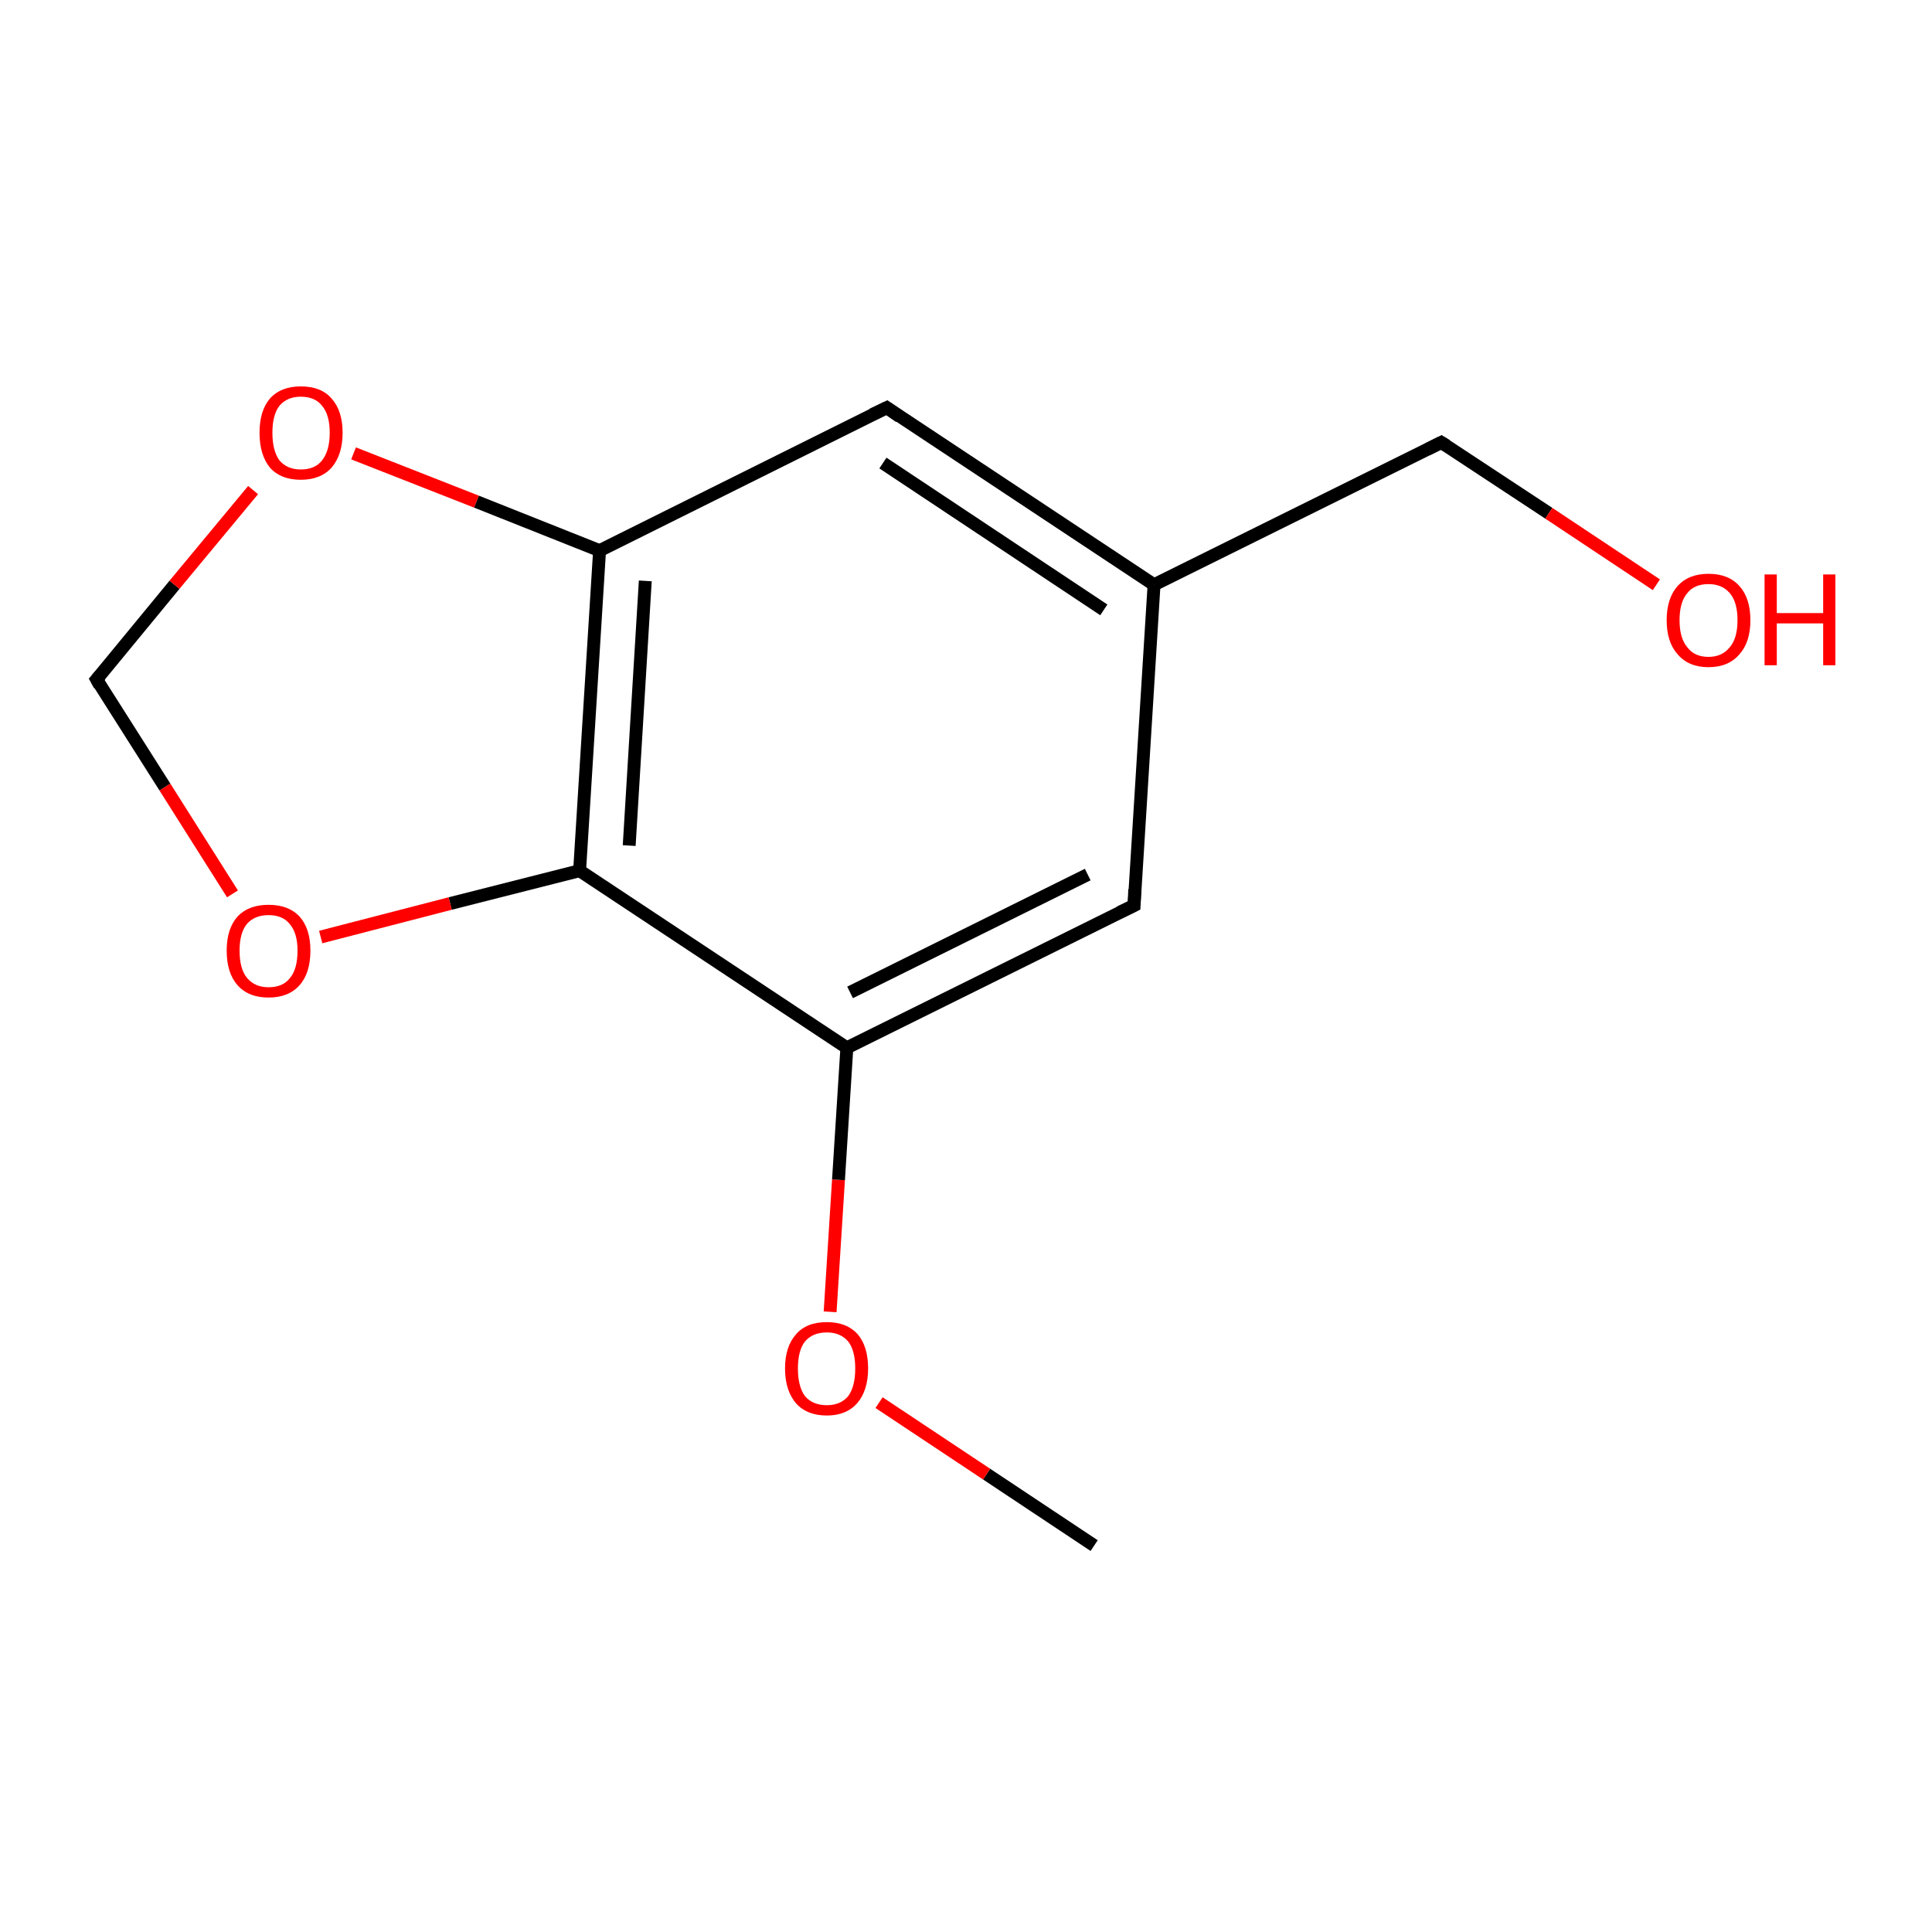 <?xml version='1.0' encoding='iso-8859-1'?>
<svg version='1.1' baseProfile='full'
              xmlns='http://www.w3.org/2000/svg'
                      xmlns:rdkit='http://www.rdkit.org/xml'
                      xmlns:xlink='http://www.w3.org/1999/xlink'
                  xml:space='preserve'
width='300px' height='300px' viewBox='0 0 300 300'>
<!-- END OF HEADER -->
<rect style='opacity:1.0;fill:#FFFFFF;stroke:none' width='300.0' height='300.0' x='0.0' y='0.0'> </rect>
<path class='bond-0 atom-0 atom-1' d='M 169.9,240.0 L 153.2,228.9' style='fill:none;fill-rule:evenodd;stroke:#000000;stroke-width:2.0px;stroke-linecap:butt;stroke-linejoin:miter;stroke-opacity:1' />
<path class='bond-0 atom-0 atom-1' d='M 153.2,228.9 L 136.5,217.8' style='fill:none;fill-rule:evenodd;stroke:#FF0000;stroke-width:2.0px;stroke-linecap:butt;stroke-linejoin:miter;stroke-opacity:1' />
<path class='bond-1 atom-1 atom-2' d='M 128.9,203.7 L 130.2,183.2' style='fill:none;fill-rule:evenodd;stroke:#FF0000;stroke-width:2.0px;stroke-linecap:butt;stroke-linejoin:miter;stroke-opacity:1' />
<path class='bond-1 atom-1 atom-2' d='M 130.2,183.2 L 131.5,162.7' style='fill:none;fill-rule:evenodd;stroke:#000000;stroke-width:2.0px;stroke-linecap:butt;stroke-linejoin:miter;stroke-opacity:1' />
<path class='bond-2 atom-2 atom-3' d='M 131.5,162.7 L 176.1,140.6' style='fill:none;fill-rule:evenodd;stroke:#000000;stroke-width:2.0px;stroke-linecap:butt;stroke-linejoin:miter;stroke-opacity:1' />
<path class='bond-2 atom-2 atom-3' d='M 132.0,154.1 L 168.9,135.8' style='fill:none;fill-rule:evenodd;stroke:#000000;stroke-width:2.0px;stroke-linecap:butt;stroke-linejoin:miter;stroke-opacity:1' />
<path class='bond-3 atom-3 atom-4' d='M 176.1,140.6 L 179.2,90.8' style='fill:none;fill-rule:evenodd;stroke:#000000;stroke-width:2.0px;stroke-linecap:butt;stroke-linejoin:miter;stroke-opacity:1' />
<path class='bond-4 atom-4 atom-5' d='M 179.2,90.8 L 223.8,68.7' style='fill:none;fill-rule:evenodd;stroke:#000000;stroke-width:2.0px;stroke-linecap:butt;stroke-linejoin:miter;stroke-opacity:1' />
<path class='bond-5 atom-5 atom-6' d='M 223.8,68.7 L 240.5,79.7' style='fill:none;fill-rule:evenodd;stroke:#000000;stroke-width:2.0px;stroke-linecap:butt;stroke-linejoin:miter;stroke-opacity:1' />
<path class='bond-5 atom-5 atom-6' d='M 240.5,79.7 L 257.2,90.8' style='fill:none;fill-rule:evenodd;stroke:#FF0000;stroke-width:2.0px;stroke-linecap:butt;stroke-linejoin:miter;stroke-opacity:1' />
<path class='bond-6 atom-4 atom-7' d='M 179.2,90.8 L 137.7,63.3' style='fill:none;fill-rule:evenodd;stroke:#000000;stroke-width:2.0px;stroke-linecap:butt;stroke-linejoin:miter;stroke-opacity:1' />
<path class='bond-6 atom-4 atom-7' d='M 171.4,94.7 L 137.1,71.9' style='fill:none;fill-rule:evenodd;stroke:#000000;stroke-width:2.0px;stroke-linecap:butt;stroke-linejoin:miter;stroke-opacity:1' />
<path class='bond-7 atom-7 atom-8' d='M 137.7,63.3 L 93.1,85.5' style='fill:none;fill-rule:evenodd;stroke:#000000;stroke-width:2.0px;stroke-linecap:butt;stroke-linejoin:miter;stroke-opacity:1' />
<path class='bond-8 atom-8 atom-9' d='M 93.1,85.5 L 90.0,135.2' style='fill:none;fill-rule:evenodd;stroke:#000000;stroke-width:2.0px;stroke-linecap:butt;stroke-linejoin:miter;stroke-opacity:1' />
<path class='bond-8 atom-8 atom-9' d='M 100.2,90.2 L 97.7,131.3' style='fill:none;fill-rule:evenodd;stroke:#000000;stroke-width:2.0px;stroke-linecap:butt;stroke-linejoin:miter;stroke-opacity:1' />
<path class='bond-9 atom-9 atom-10' d='M 90.0,135.2 L 69.9,140.3' style='fill:none;fill-rule:evenodd;stroke:#000000;stroke-width:2.0px;stroke-linecap:butt;stroke-linejoin:miter;stroke-opacity:1' />
<path class='bond-9 atom-9 atom-10' d='M 69.9,140.3 L 49.8,145.5' style='fill:none;fill-rule:evenodd;stroke:#FF0000;stroke-width:2.0px;stroke-linecap:butt;stroke-linejoin:miter;stroke-opacity:1' />
<path class='bond-10 atom-10 atom-11' d='M 36.1,138.8 L 25.6,122.2' style='fill:none;fill-rule:evenodd;stroke:#FF0000;stroke-width:2.0px;stroke-linecap:butt;stroke-linejoin:miter;stroke-opacity:1' />
<path class='bond-10 atom-10 atom-11' d='M 25.6,122.2 L 15.0,105.5' style='fill:none;fill-rule:evenodd;stroke:#000000;stroke-width:2.0px;stroke-linecap:butt;stroke-linejoin:miter;stroke-opacity:1' />
<path class='bond-11 atom-11 atom-12' d='M 15.0,105.5 L 27.1,90.8' style='fill:none;fill-rule:evenodd;stroke:#000000;stroke-width:2.0px;stroke-linecap:butt;stroke-linejoin:miter;stroke-opacity:1' />
<path class='bond-11 atom-11 atom-12' d='M 27.1,90.8 L 39.3,76.1' style='fill:none;fill-rule:evenodd;stroke:#FF0000;stroke-width:2.0px;stroke-linecap:butt;stroke-linejoin:miter;stroke-opacity:1' />
<path class='bond-12 atom-9 atom-2' d='M 90.0,135.2 L 131.5,162.7' style='fill:none;fill-rule:evenodd;stroke:#000000;stroke-width:2.0px;stroke-linecap:butt;stroke-linejoin:miter;stroke-opacity:1' />
<path class='bond-13 atom-12 atom-8' d='M 54.9,70.4 L 74.0,77.9' style='fill:none;fill-rule:evenodd;stroke:#FF0000;stroke-width:2.0px;stroke-linecap:butt;stroke-linejoin:miter;stroke-opacity:1' />
<path class='bond-13 atom-12 atom-8' d='M 74.0,77.9 L 93.1,85.5' style='fill:none;fill-rule:evenodd;stroke:#000000;stroke-width:2.0px;stroke-linecap:butt;stroke-linejoin:miter;stroke-opacity:1' />
<path d='M 173.8,141.7 L 176.1,140.6 L 176.2,138.1' style='fill:none;stroke:#000000;stroke-width:2.0px;stroke-linecap:butt;stroke-linejoin:miter;stroke-miterlimit:10;stroke-opacity:1;' />
<path d='M 221.6,69.8 L 223.8,68.7 L 224.6,69.2' style='fill:none;stroke:#000000;stroke-width:2.0px;stroke-linecap:butt;stroke-linejoin:miter;stroke-miterlimit:10;stroke-opacity:1;' />
<path d='M 139.7,64.7 L 137.7,63.3 L 135.4,64.4' style='fill:none;stroke:#000000;stroke-width:2.0px;stroke-linecap:butt;stroke-linejoin:miter;stroke-miterlimit:10;stroke-opacity:1;' />
<path d='M 15.5,106.4 L 15.0,105.5 L 15.6,104.8' style='fill:none;stroke:#000000;stroke-width:2.0px;stroke-linecap:butt;stroke-linejoin:miter;stroke-miterlimit:10;stroke-opacity:1;' />
<path class='atom-1' d='M 121.9 212.5
Q 121.9 209.1, 123.6 207.2
Q 125.2 205.3, 128.4 205.3
Q 131.5 205.3, 133.2 207.2
Q 134.8 209.1, 134.8 212.5
Q 134.8 215.9, 133.1 217.9
Q 131.4 219.8, 128.4 219.8
Q 125.3 219.8, 123.6 217.9
Q 121.9 215.9, 121.9 212.5
M 128.4 218.2
Q 130.5 218.2, 131.7 216.8
Q 132.8 215.3, 132.8 212.5
Q 132.8 209.7, 131.7 208.3
Q 130.5 206.9, 128.4 206.9
Q 126.2 206.9, 125.0 208.3
Q 123.9 209.7, 123.9 212.5
Q 123.9 215.3, 125.0 216.8
Q 126.2 218.2, 128.4 218.2
' fill='#FF0000'/>
<path class='atom-6' d='M 258.8 96.3
Q 258.8 92.9, 260.5 91.0
Q 262.2 89.1, 265.3 89.1
Q 268.4 89.1, 270.1 91.0
Q 271.8 92.9, 271.8 96.3
Q 271.8 99.7, 270.1 101.6
Q 268.4 103.6, 265.3 103.6
Q 262.2 103.6, 260.5 101.6
Q 258.8 99.7, 258.8 96.3
M 265.3 102.0
Q 267.4 102.0, 268.6 100.5
Q 269.8 99.1, 269.8 96.3
Q 269.8 93.5, 268.6 92.1
Q 267.4 90.7, 265.3 90.7
Q 263.1 90.7, 262.0 92.1
Q 260.8 93.5, 260.8 96.3
Q 260.8 99.1, 262.0 100.5
Q 263.1 102.0, 265.3 102.0
' fill='#FF0000'/>
<path class='atom-6' d='M 274.0 89.2
L 275.9 89.2
L 275.9 95.2
L 283.1 95.2
L 283.1 89.2
L 285.0 89.2
L 285.0 103.3
L 283.1 103.3
L 283.1 96.8
L 275.9 96.8
L 275.9 103.3
L 274.0 103.3
L 274.0 89.2
' fill='#FF0000'/>
<path class='atom-10' d='M 35.2 147.6
Q 35.2 144.2, 36.9 142.3
Q 38.6 140.5, 41.7 140.5
Q 44.8 140.5, 46.5 142.3
Q 48.2 144.2, 48.2 147.6
Q 48.2 151.1, 46.5 153.0
Q 44.8 154.9, 41.7 154.9
Q 38.6 154.9, 36.9 153.0
Q 35.2 151.1, 35.2 147.6
M 41.7 153.3
Q 43.9 153.3, 45.0 151.9
Q 46.2 150.5, 46.2 147.6
Q 46.2 144.9, 45.0 143.5
Q 43.9 142.1, 41.7 142.1
Q 39.6 142.1, 38.4 143.4
Q 37.2 144.8, 37.2 147.6
Q 37.2 150.5, 38.4 151.9
Q 39.6 153.3, 41.7 153.3
' fill='#FF0000'/>
<path class='atom-12' d='M 40.3 67.2
Q 40.3 63.8, 41.9 61.9
Q 43.6 60.0, 46.7 60.0
Q 49.9 60.0, 51.5 61.9
Q 53.2 63.8, 53.2 67.2
Q 53.2 70.6, 51.5 72.6
Q 49.8 74.5, 46.7 74.5
Q 43.6 74.5, 41.9 72.6
Q 40.3 70.6, 40.3 67.2
M 46.7 72.9
Q 48.9 72.9, 50.0 71.5
Q 51.2 70.0, 51.2 67.2
Q 51.2 64.4, 50.0 63.0
Q 48.9 61.6, 46.7 61.6
Q 44.6 61.6, 43.4 63.0
Q 42.3 64.4, 42.3 67.2
Q 42.3 70.0, 43.4 71.5
Q 44.6 72.9, 46.7 72.9
' fill='#FF0000'/>
</svg>
